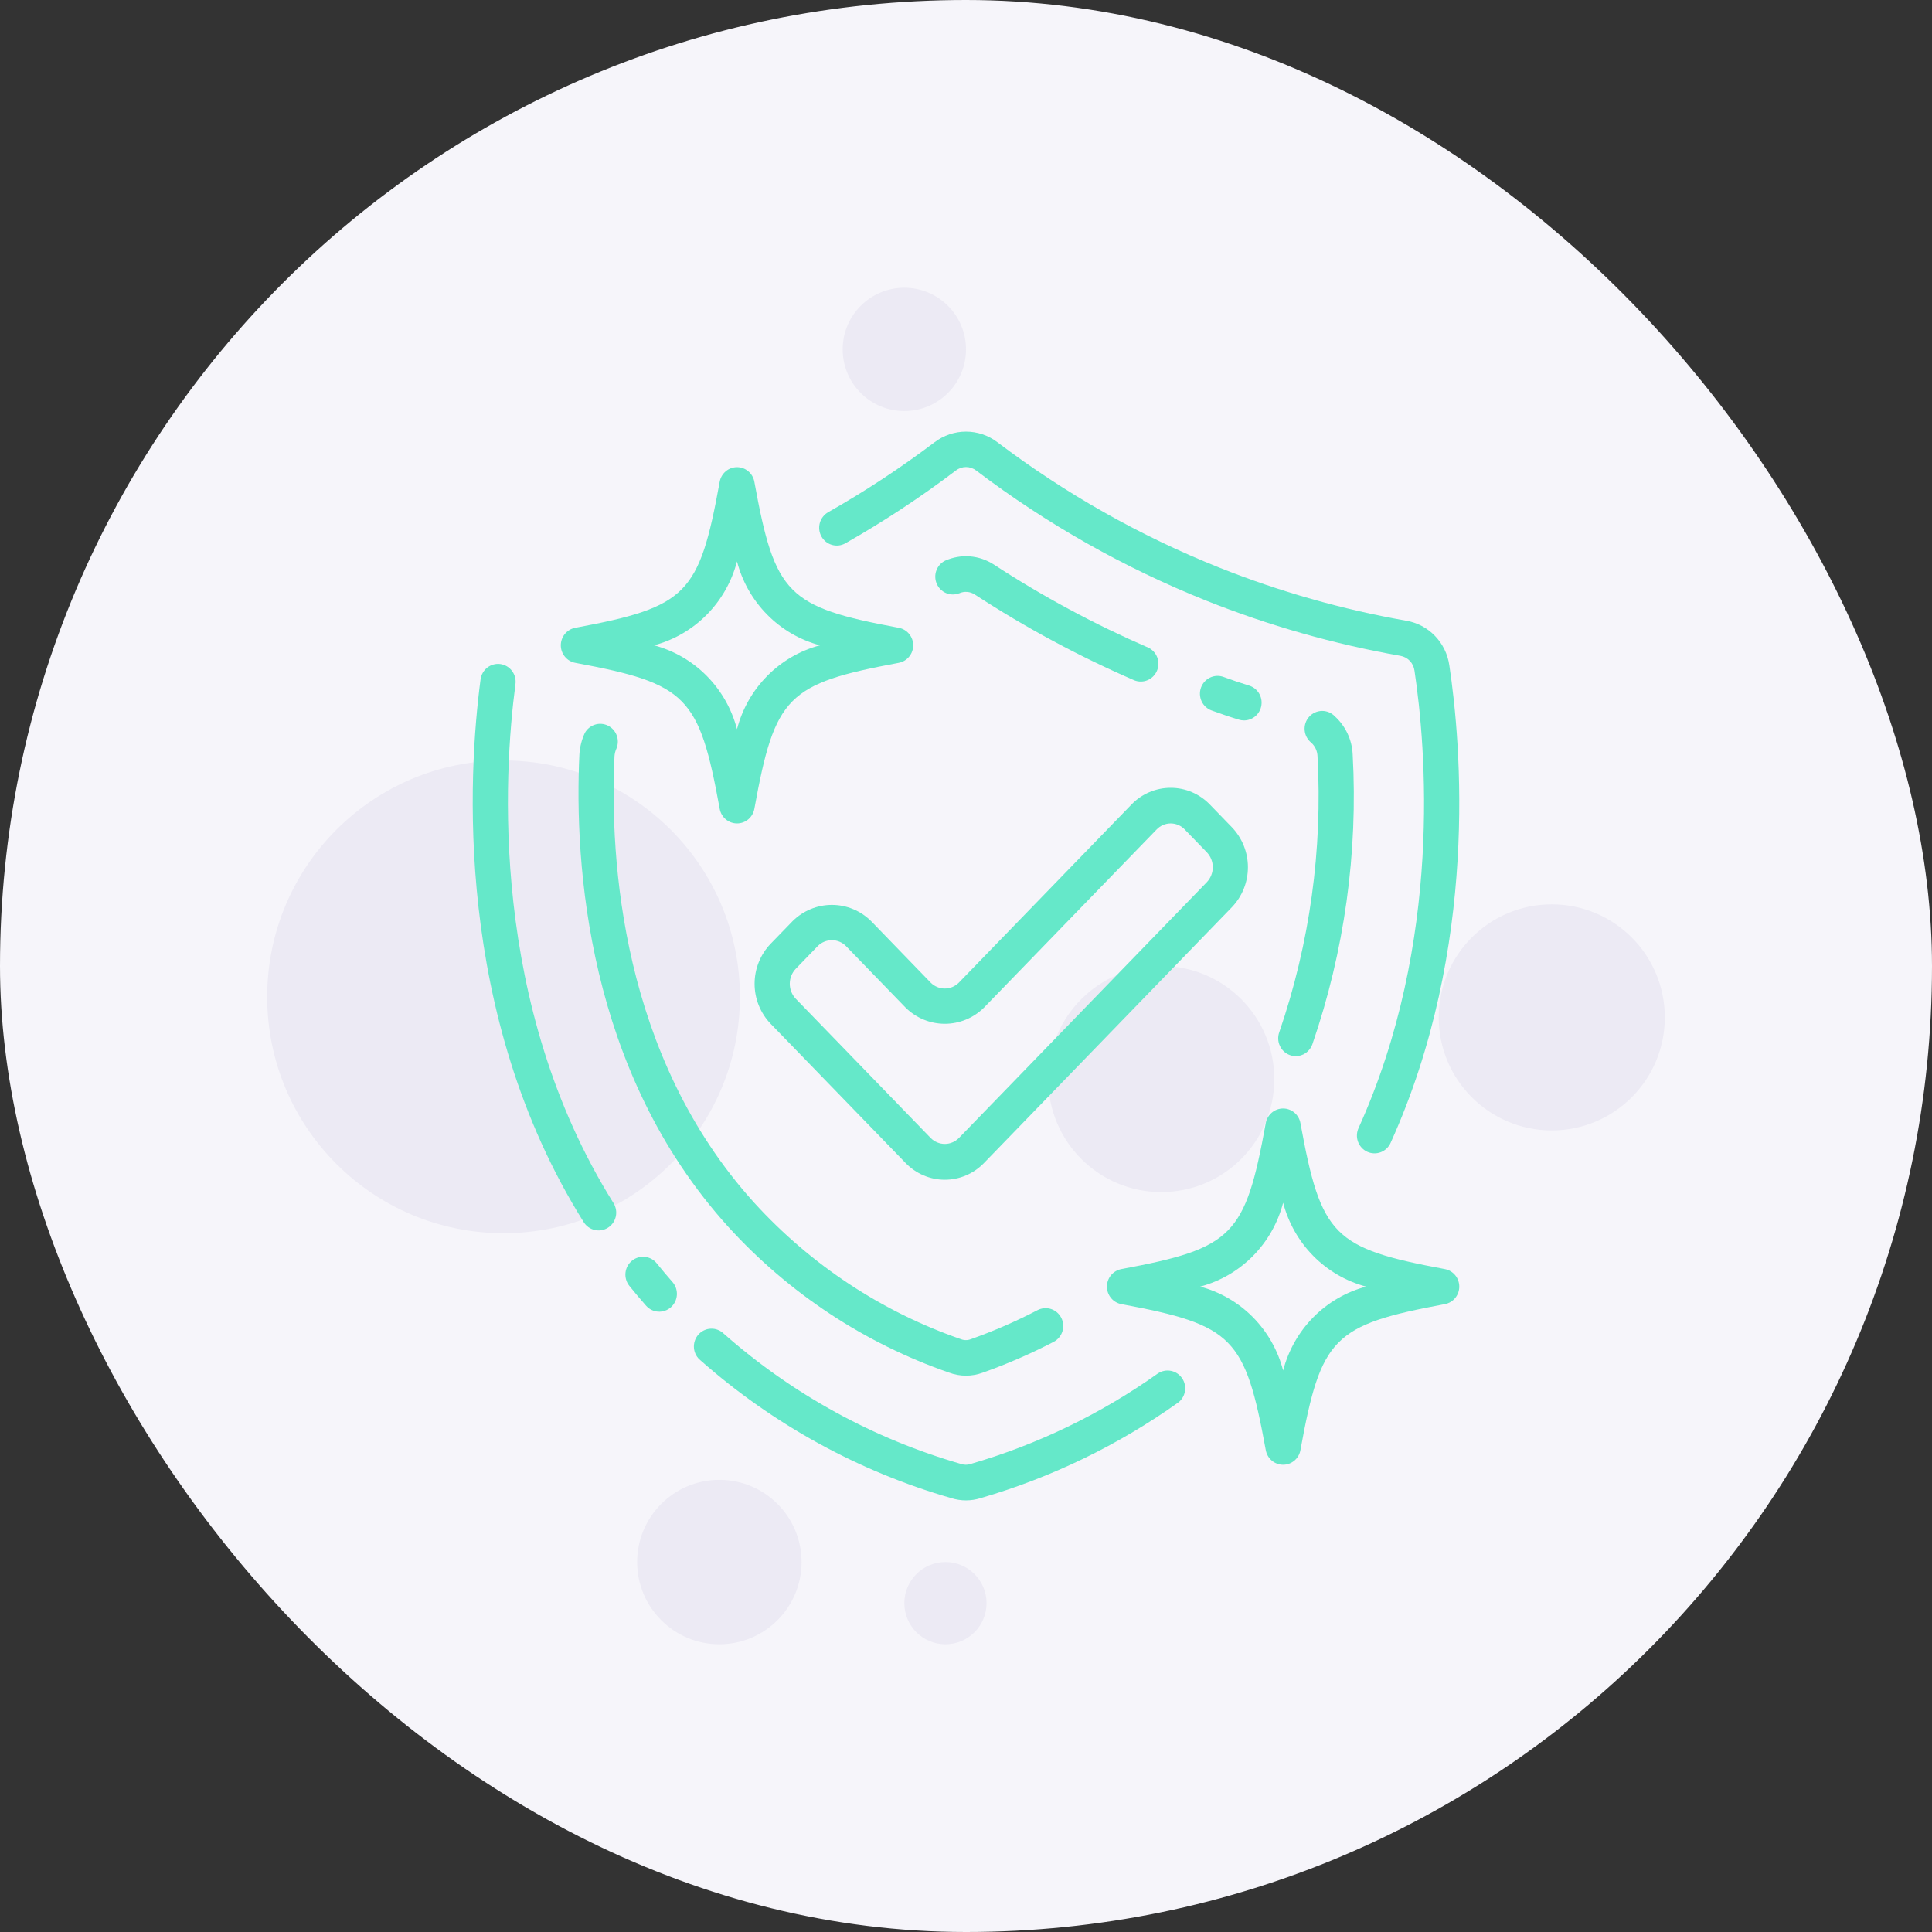 <svg width="94" height="94" viewBox="0 0 94 94" fill="none" xmlns="http://www.w3.org/2000/svg">
<rect x="0" y="0" width="94" height="94" fill="#333333" stroke="none"/>
<g clip-path="url(#clip0_1_16)">
<rect width="94" height="94" rx="47" fill="#F6F5FA"/>
<circle cx="44" cy="17" r="3" fill="#ECEAF4"/>
<circle cx="56.5" cy="52.5" r="5.5" fill="#ECEAF4"/>
<circle cx="35" cy="76" r="4" fill="#ECEAF4"/>
<circle cx="46" cy="78" r="2" fill="#ECEAF4"/>
<circle cx="75.5" cy="49.5" r="5.5" fill="#ECEAF4"/>
<circle cx="24.5" cy="48.5" r="11.5" fill="#ECEAF4"/>
<path d="M46.285 72.89C46.517 72.963 46.758 73 47.001 73C47.238 72.999 47.473 72.964 47.7 72.893C51.146 71.894 54.402 70.319 57.334 68.233C57.508 68.096 57.623 67.896 57.655 67.676C57.688 67.455 57.635 67.23 57.507 67.048C57.38 66.866 57.188 66.74 56.971 66.698C56.755 66.655 56.53 66.699 56.344 66.819C53.565 68.795 50.478 70.287 47.211 71.232C47.069 71.278 46.916 71.278 46.774 71.232C42.508 70.006 38.562 67.842 35.219 64.894C35.136 64.811 35.037 64.747 34.928 64.704C34.82 64.661 34.703 64.641 34.587 64.646C34.47 64.65 34.356 64.678 34.25 64.729C34.145 64.779 34.051 64.851 33.974 64.94C33.897 65.028 33.839 65.132 33.803 65.244C33.767 65.356 33.754 65.475 33.764 65.592C33.775 65.71 33.81 65.824 33.865 65.927C33.921 66.031 33.998 66.122 34.09 66.194C37.617 69.308 41.782 71.594 46.285 72.89ZM24.345 32.309C24.233 32.294 24.12 32.301 24.011 32.331C23.902 32.36 23.8 32.411 23.711 32.48C23.621 32.549 23.546 32.635 23.49 32.734C23.433 32.832 23.396 32.941 23.382 33.054C22.777 37.622 22.057 49.338 28.4 59.462C28.461 59.559 28.539 59.642 28.631 59.707C28.723 59.773 28.827 59.819 28.937 59.844C29.047 59.869 29.16 59.872 29.271 59.853C29.382 59.833 29.488 59.792 29.583 59.731C29.678 59.67 29.761 59.591 29.826 59.498C29.89 59.405 29.936 59.3 29.961 59.189C29.986 59.078 29.989 58.963 29.969 58.851C29.95 58.738 29.909 58.631 29.849 58.535C23.806 48.893 24.501 37.664 25.08 33.283C25.11 33.056 25.049 32.825 24.912 32.643C24.774 32.46 24.57 32.34 24.345 32.309ZM30.748 61.34C30.66 61.411 30.587 61.499 30.533 61.599C30.479 61.699 30.445 61.809 30.433 61.922C30.421 62.035 30.431 62.15 30.463 62.259C30.494 62.369 30.547 62.471 30.618 62.559C30.875 62.882 31.15 63.204 31.433 63.527C31.508 63.612 31.598 63.682 31.7 63.732C31.801 63.782 31.911 63.811 32.023 63.818C32.136 63.825 32.249 63.809 32.355 63.772C32.462 63.735 32.56 63.677 32.645 63.602C32.729 63.526 32.798 63.434 32.847 63.332C32.897 63.23 32.926 63.118 32.933 63.005C32.94 62.891 32.924 62.777 32.888 62.669C32.851 62.561 32.794 62.462 32.719 62.376C32.459 62.08 32.205 61.779 31.957 61.471C31.886 61.382 31.799 61.308 31.7 61.253C31.601 61.198 31.492 61.164 31.38 61.151C31.267 61.139 31.154 61.15 31.045 61.182C30.937 61.214 30.836 61.268 30.748 61.34ZM68.42 30.2C65.306 29.652 62.255 28.785 59.314 27.612C55.467 26.073 51.839 24.023 48.527 21.516C48.087 21.181 47.551 21 47 21C46.449 21 45.913 21.181 45.473 21.516C43.822 22.764 42.093 23.901 40.295 24.92C40.197 24.976 40.11 25.051 40.041 25.14C39.971 25.23 39.919 25.332 39.888 25.442C39.858 25.552 39.849 25.666 39.862 25.779C39.875 25.893 39.911 26.002 39.966 26.101C40.021 26.201 40.095 26.288 40.184 26.359C40.272 26.429 40.374 26.481 40.482 26.512C40.591 26.543 40.705 26.551 40.816 26.538C40.928 26.524 41.036 26.488 41.135 26.432C42.999 25.373 44.793 24.191 46.504 22.895C46.646 22.784 46.821 22.724 47 22.724C47.18 22.724 47.354 22.784 47.497 22.895C50.932 25.497 54.694 27.624 58.685 29.222C61.737 30.439 64.903 31.339 68.135 31.909C68.311 31.939 68.472 32.026 68.596 32.156C68.719 32.286 68.798 32.453 68.821 32.632C69.372 36.295 70.211 45.796 66.103 54.876C66.055 54.979 66.026 55.092 66.021 55.207C66.015 55.322 66.032 55.436 66.071 55.544C66.11 55.653 66.17 55.752 66.247 55.836C66.324 55.921 66.417 55.989 66.52 56.037C66.623 56.085 66.735 56.111 66.849 56.115C66.962 56.119 67.076 56.1 67.182 56.059C67.288 56.018 67.385 55.956 67.468 55.877C67.55 55.798 67.616 55.703 67.662 55.598C71.962 46.092 71.091 36.188 70.516 32.369C70.439 31.83 70.194 31.329 69.818 30.939C69.441 30.549 68.952 30.29 68.42 30.2Z" fill="#65E8C9"/>
<path d="M46.174 66.783C46.439 66.882 46.719 66.932 47.001 66.933C47.279 66.932 47.554 66.882 47.816 66.786C48.998 66.367 50.151 65.865 51.267 65.286C51.367 65.234 51.456 65.162 51.528 65.075C51.601 64.989 51.656 64.888 51.691 64.779C51.725 64.671 51.738 64.557 51.729 64.443C51.719 64.33 51.688 64.219 51.636 64.118C51.585 64.017 51.514 63.927 51.428 63.853C51.342 63.78 51.243 63.724 51.136 63.689C51.028 63.654 50.915 63.642 50.803 63.651C50.691 63.66 50.581 63.692 50.481 63.744C49.433 64.29 48.349 64.762 47.237 65.157C47.081 65.218 46.908 65.218 46.753 65.157C42.91 63.826 39.456 61.546 36.703 58.526C30.233 51.391 29.663 41.84 29.898 36.8C29.906 36.666 29.939 36.534 29.996 36.412C30.079 36.208 30.082 35.979 30.003 35.772C29.925 35.566 29.771 35.398 29.574 35.302C29.377 35.206 29.151 35.19 28.943 35.258C28.735 35.325 28.559 35.47 28.453 35.664C28.302 35.99 28.212 36.343 28.19 36.704C27.942 42.032 28.554 52.105 35.443 59.701C38.382 62.926 42.071 65.361 46.174 66.783ZM62.751 51.332C62.845 51.367 62.945 51.385 63.045 51.385C63.221 51.385 63.392 51.331 63.536 51.229C63.68 51.127 63.79 50.983 63.85 50.816C65.411 46.285 66.078 41.489 65.813 36.699C65.796 36.349 65.712 36.005 65.563 35.689C65.414 35.372 65.205 35.088 64.947 34.853C64.865 34.768 64.767 34.7 64.659 34.655C64.55 34.609 64.433 34.587 64.316 34.589C64.198 34.591 64.083 34.618 63.976 34.667C63.869 34.716 63.773 34.787 63.694 34.875C63.615 34.964 63.556 35.067 63.518 35.18C63.481 35.292 63.467 35.412 63.477 35.53C63.487 35.648 63.521 35.764 63.577 35.868C63.633 35.973 63.709 36.064 63.802 36.138C63.892 36.22 63.964 36.319 64.016 36.43C64.067 36.541 64.097 36.661 64.102 36.783C64.356 41.341 63.725 45.906 62.243 50.218C62.204 50.325 62.186 50.438 62.19 50.552C62.195 50.666 62.221 50.778 62.269 50.881C62.316 50.985 62.383 51.078 62.465 51.155C62.548 51.232 62.645 51.292 62.751 51.332ZM46.668 28.867C46.789 28.812 46.922 28.788 47.055 28.799C47.187 28.808 47.315 28.852 47.427 28.925C49.895 30.535 52.492 31.932 55.191 33.101C55.399 33.183 55.63 33.18 55.835 33.093C56.04 33.006 56.204 32.841 56.292 32.634C56.379 32.427 56.384 32.194 56.304 31.983C56.225 31.773 56.067 31.603 55.865 31.508C53.254 30.376 50.742 29.025 48.355 27.467C48.005 27.239 47.605 27.103 47.19 27.07C46.775 27.038 46.358 27.111 45.978 27.281C45.782 27.381 45.63 27.553 45.556 27.761C45.481 27.97 45.489 28.2 45.577 28.403C45.664 28.607 45.826 28.768 46.028 28.855C46.231 28.941 46.458 28.946 46.663 28.867H46.668ZM60.279 35.015C60.359 35.039 60.442 35.052 60.526 35.052C60.731 35.051 60.93 34.977 61.086 34.84C61.242 34.704 61.344 34.516 61.373 34.31C61.403 34.104 61.359 33.895 61.248 33.719C61.137 33.544 60.968 33.414 60.771 33.355C60.353 33.227 59.94 33.087 59.53 32.936C59.316 32.858 59.08 32.869 58.874 32.967C58.669 33.065 58.51 33.241 58.432 33.458C58.355 33.674 58.367 33.912 58.463 34.12C58.56 34.329 58.735 34.489 58.949 34.567C59.393 34.728 59.836 34.881 60.279 35.015Z" fill="#65E8C9"/>
<path d="M42.382 44.815C41.872 44.31 41.188 44.027 40.474 44.027C39.761 44.027 39.076 44.31 38.566 44.815L37.493 45.921C36.994 46.442 36.714 47.139 36.714 47.865C36.714 48.59 36.994 49.287 37.493 49.808L44.061 56.585C44.309 56.842 44.606 57.047 44.933 57.187C45.261 57.327 45.613 57.399 45.968 57.399C46.324 57.399 46.676 57.327 47.003 57.187C47.331 57.047 47.627 56.842 47.876 56.585L59.938 44.138C60.437 43.617 60.717 42.92 60.717 42.194C60.717 41.469 60.437 40.772 59.938 40.251L58.865 39.144C58.617 38.887 58.32 38.682 57.993 38.542C57.666 38.402 57.314 38.33 56.958 38.331C56.602 38.33 56.25 38.402 55.922 38.542C55.595 38.682 55.298 38.886 55.05 39.144L46.65 47.812C46.468 47.994 46.223 48.096 45.967 48.096C45.712 48.096 45.467 47.994 45.285 47.812L42.382 44.815ZM47.876 49.024L56.276 40.357C56.364 40.264 56.47 40.191 56.588 40.14C56.705 40.09 56.831 40.064 56.959 40.064C57.086 40.064 57.212 40.09 57.33 40.14C57.447 40.191 57.553 40.264 57.641 40.357L58.715 41.465C58.902 41.66 59.007 41.922 59.007 42.194C59.007 42.467 58.902 42.729 58.715 42.924L46.651 55.372C46.469 55.554 46.224 55.657 45.968 55.657C45.713 55.657 45.467 55.554 45.286 55.372L38.718 48.594C38.531 48.399 38.426 48.137 38.426 47.865C38.426 47.592 38.531 47.331 38.718 47.135L39.791 46.027C39.973 45.846 40.219 45.744 40.474 45.744C40.73 45.744 40.975 45.846 41.157 46.027L44.061 49.024C44.571 49.529 45.255 49.811 45.968 49.811C46.681 49.811 47.366 49.529 47.876 49.024ZM27.286 31.397C27.286 31.599 27.356 31.795 27.485 31.951C27.613 32.107 27.791 32.212 27.988 32.249C33.423 33.261 34.014 33.858 35.017 39.356C35.054 39.555 35.158 39.734 35.312 39.864C35.466 39.993 35.66 40.063 35.86 40.063C36.06 40.063 36.253 39.993 36.407 39.864C36.561 39.734 36.665 39.555 36.702 39.356C37.703 33.86 38.294 33.263 43.731 32.249C43.928 32.212 44.105 32.106 44.233 31.95C44.361 31.795 44.431 31.599 44.431 31.397C44.431 31.194 44.361 30.998 44.233 30.843C44.105 30.687 43.928 30.582 43.731 30.545C38.296 29.532 37.705 28.935 36.702 23.437C36.665 23.238 36.561 23.059 36.407 22.93C36.253 22.8 36.06 22.73 35.86 22.73C35.66 22.73 35.466 22.8 35.312 22.93C35.158 23.059 35.054 23.238 35.017 23.437C34.016 28.933 33.425 29.53 27.988 30.545C27.791 30.581 27.613 30.687 27.485 30.842C27.356 30.998 27.286 31.194 27.286 31.397ZM35.858 27.315C36.112 28.296 36.62 29.191 37.33 29.908C38.039 30.626 38.924 31.139 39.894 31.397C38.924 31.654 38.039 32.168 37.33 32.885C36.62 33.602 36.112 34.497 35.858 35.478C35.603 34.497 35.095 33.602 34.386 32.885C33.677 32.168 32.792 31.654 31.821 31.397C32.792 31.139 33.677 30.626 34.386 29.908C35.095 29.191 35.603 28.296 35.858 27.315ZM70.3 61.747C64.865 60.735 64.274 60.138 63.271 54.64C63.235 54.441 63.13 54.261 62.976 54.132C62.822 54.003 62.629 53.932 62.429 53.932C62.229 53.932 62.035 54.003 61.881 54.132C61.727 54.261 61.623 54.441 61.586 54.64C60.585 60.136 59.994 60.733 54.557 61.747C54.361 61.784 54.183 61.89 54.055 62.045C53.927 62.201 53.857 62.397 53.857 62.599C53.857 62.801 53.927 62.997 54.055 63.153C54.183 63.309 54.361 63.414 54.557 63.451C59.993 64.463 60.583 65.061 61.586 70.558C61.623 70.757 61.727 70.937 61.881 71.066C62.035 71.195 62.229 71.266 62.429 71.266C62.629 71.266 62.822 71.195 62.976 71.066C63.13 70.937 63.235 70.757 63.271 70.558C64.272 65.062 64.863 64.465 70.3 63.451C70.497 63.414 70.674 63.309 70.802 63.153C70.93 62.997 71 62.801 71 62.599C71 62.397 70.93 62.201 70.802 62.045C70.674 61.89 70.497 61.784 70.3 61.747ZM62.43 66.681C62.176 65.7 61.668 64.805 60.959 64.087C60.249 63.37 59.364 62.857 58.394 62.599C59.364 62.342 60.249 61.828 60.959 61.111C61.668 60.394 62.176 59.499 62.43 58.518C62.685 59.499 63.193 60.394 63.902 61.111C64.612 61.828 65.497 62.342 66.467 62.599C65.497 62.857 64.612 63.37 63.902 64.087C63.193 64.805 62.685 65.7 62.43 66.681Z" fill="#65E8C9"/>
</g>
<defs>
<clipPath id="clip0_1_16">
<rect width="94" height="94" rx="47" fill="white"/>
</clipPath>
</defs>
</svg>
